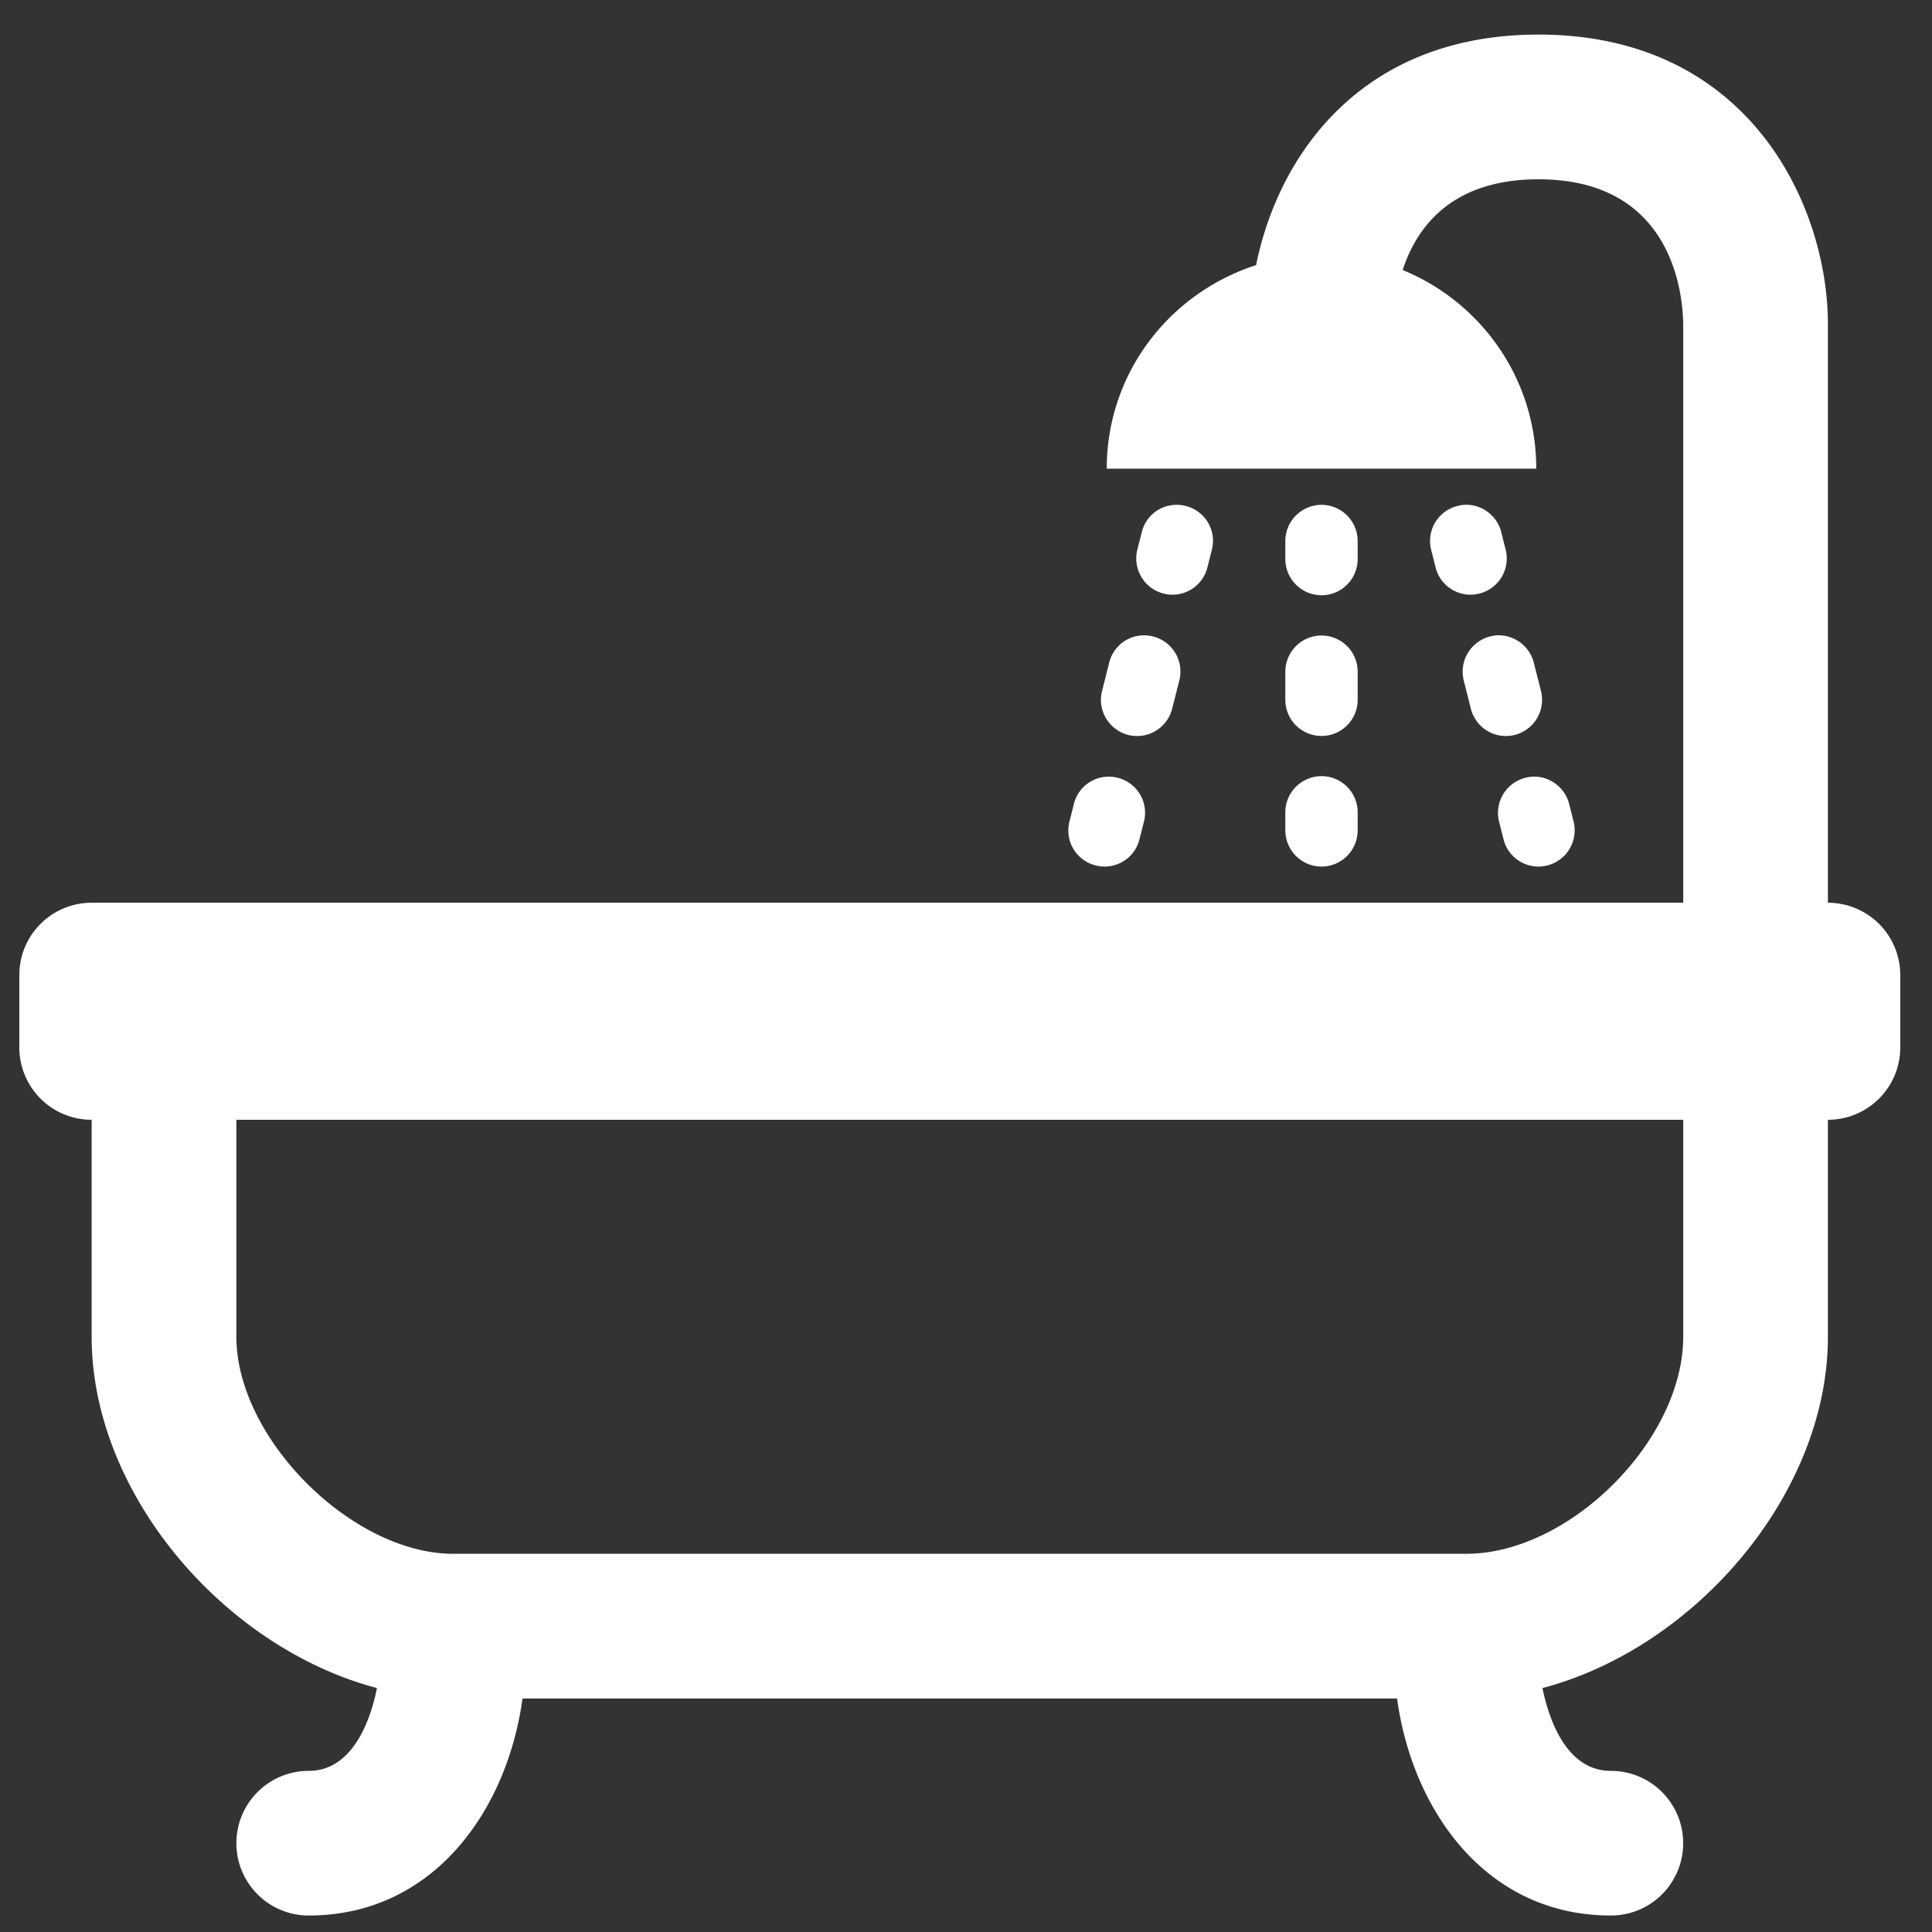 <?xml version="1.0" standalone="no"?><!DOCTYPE svg PUBLIC "-//W3C//DTD SVG 1.1//EN" "http://www.w3.org/Graphics/SVG/1.1/DTD/svg11.dtd"><svg t="1507558818972" class="icon" style="" viewBox="0 0 1024 1024" version="1.1" xmlns="http://www.w3.org/2000/svg" p-id="21084" xmlns:xlink="http://www.w3.org/1999/xlink" width="32" height="32"><rect x="0" y="0" width="1024" height="1024" fill="#333333" stroke="none"/><defs><style type="text/css"></style></defs><path d="M968.827 478.474V171.704c0-61.645-40.806-153.375-153.4-153.375-94.628 0-138.132 64.881-149.668 122.204-45.814 14.72-79.16 57.155-79.16 107.868h227.656c0-47.647-29.281-88.32-70.804-105.277 7.209-22.195 25.436-48.097 71.977-48.097 70.062 0 76.431 58.926 76.708 76.672v306.77H48.579A38.318 38.318 0 0 0 10.24 516.803v38.333a38.318 38.318 0 0 0 38.339 38.369v115.036c0 83.108 70.139 164.751 151.219 186.173-3.779 18.698-13.563 43.884-36.209 43.884a38.308 38.308 0 0 0-38.303 38.344 38.298 38.298 0 0 0 38.303 38.323c66.227 0 105.262-55.803 113.347-115.021h463.544c8.049 59.213 47.109 115.021 113.285 115.021a38.287 38.287 0 0 0 38.349-38.323 38.287 38.287 0 0 0-38.349-38.344c-22.6 0-32.404-25.185-36.224-43.884 81.162-21.427 151.286-103.066 151.286-186.173v-115.036a38.328 38.328 0 0 0 38.354-38.369v-38.333a38.318 38.318 0 0 0-38.354-38.328z m-76.692 230.067c0 54.799-60.201 115.005-115.036 115.005H240.302c-53.791 0-115.016-61.235-115.016-115.005v-115.036h766.848v115.036z m-289.352-417.147l2.371-9.293c2.514-10.348 12.795-16.558 23.255-13.937a19.036 19.036 0 0 1 13.901 23.229l-2.33 9.257a19.123 19.123 0 0 1-18.56 14.561c-1.562 0-3.052-0.22-4.654-0.609-10.266-2.55-16.456-12.933-13.983-23.209z m-18.693 74.921l3.773-14.986a19.011 19.011 0 0 1 23.24-13.993 19.164 19.164 0 0 1 13.988 23.229l-3.799 15.007a19.2 19.2 0 0 1-23.219 13.983c-10.291-2.606-16.563-13.025-13.983-23.24z m-17.27 69.171l2.33-9.277a19.041 19.041 0 0 1 23.235-13.972 19.103 19.103 0 0 1 13.937 23.245l-2.365 9.283c-2.079 8.724-9.923 14.536-18.54 14.536-1.536 0-3.072-0.195-4.654-0.609a19.052 19.052 0 0 1-13.942-23.204z m231.229-144.092a19.144 19.144 0 0 1-13.962 23.204 18.934 18.934 0 0 1-4.649 0.609 19.103 19.103 0 0 1-18.57-14.561l-2.33-9.257a19.123 19.123 0 0 1 13.952-23.229c10.02-2.683 20.659 3.589 23.219 13.937l2.34 9.298z m18.719 74.921a19.236 19.236 0 0 1-13.962 23.235 19.799 19.799 0 0 1-4.654 0.553 19.149 19.149 0 0 1-18.58-14.536l-3.779-15.007a19.261 19.261 0 0 1 13.993-23.229c10.02-2.657 20.649 3.722 23.194 13.993l3.789 14.991z m-8.243 45.926c10.107-2.678 20.628 3.712 23.194 13.972l2.33 9.277a19.174 19.174 0 0 1-13.952 23.209 17.741 17.741 0 0 1-4.669 0.609c-8.586 0-16.435-5.811-18.54-14.536l-2.355-9.283a19.19 19.19 0 0 1 13.993-23.25z m-127.278-115.927v-9.574a19.21 19.21 0 0 1 19.205-19.159 19.164 19.164 0 0 1 19.144 19.159v9.574a19.174 19.174 0 0 1-19.144 19.185 19.22 19.22 0 0 1-19.205-19.185z m0 59.684a19.21 19.21 0 0 1 19.205-19.159 19.164 19.164 0 0 1 19.144 19.159v14.899a19.149 19.149 0 0 1-19.144 19.174 19.2 19.2 0 0 1-19.205-19.174v-14.899z m0 74.527a19.22 19.22 0 0 1 19.205-19.159 19.174 19.174 0 0 1 19.144 19.159v9.605a19.19 19.19 0 0 1-19.144 19.174 19.236 19.236 0 0 1-19.205-19.174v-9.605z" p-id="21085" fill="#ffffff"></path></svg>
